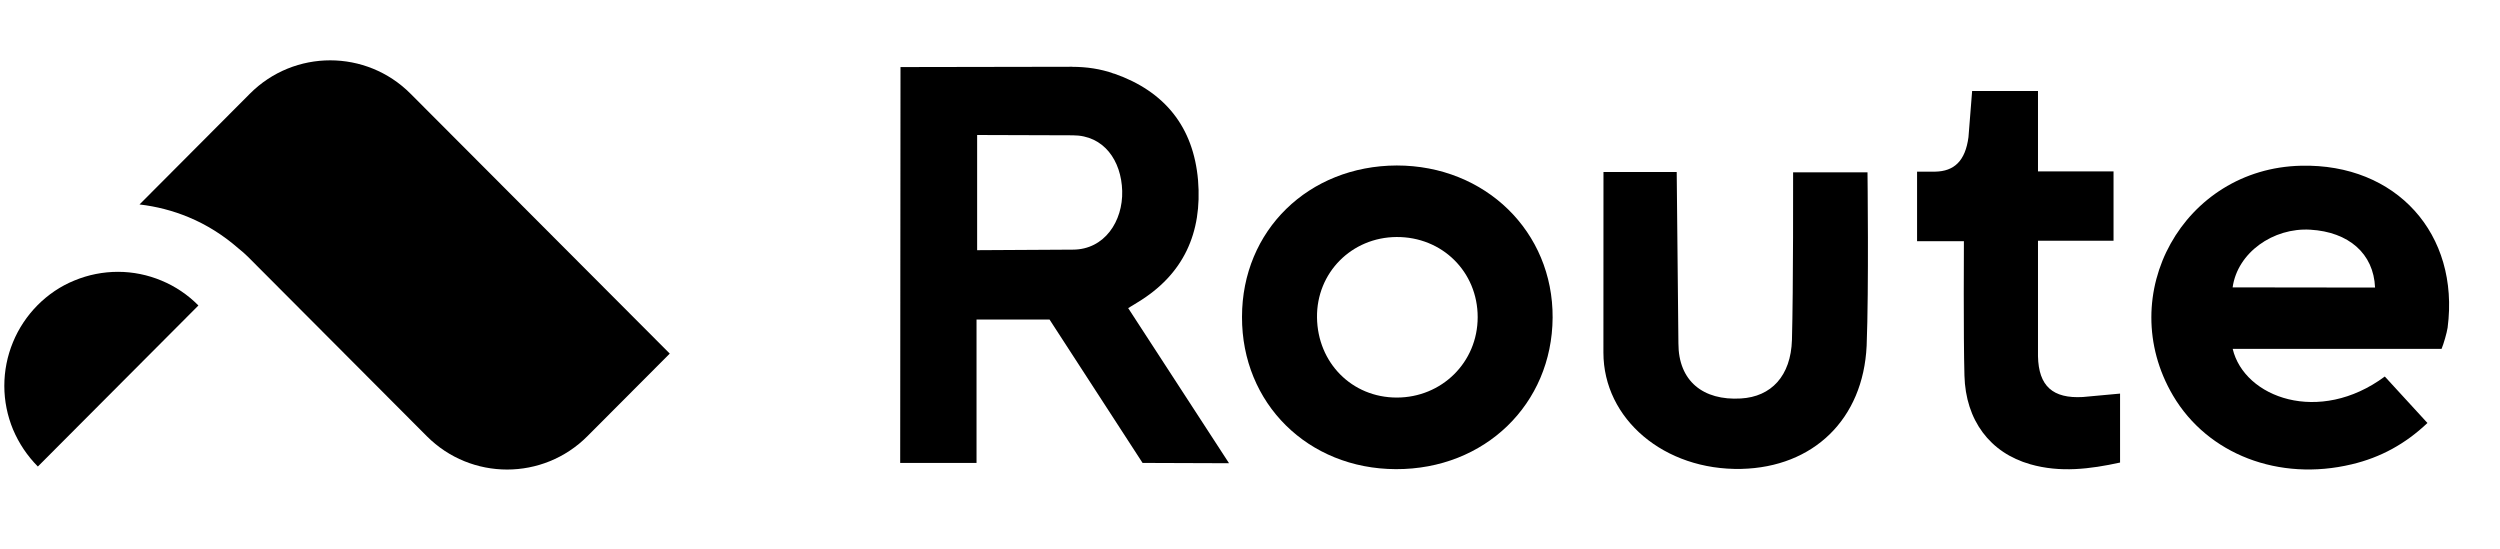 <svg class="combination_mark small" fill="none" height="9" viewBox="0 0 41 9" width="41" xmlns="http://www.w3.org/2000/svg"><g fill="#000"><path d="m4.098 1.537c.727-.73 1.908-.73 2.635 0l4.251 4.262-1.35 1.354c-.727.73-1.908.73-2.635 0l-2.929-2.938c-.051-.051-.106-.099-.163-.144-.242-.211-.515-.385-.814-.509-.26-.108-.529-.177-.805-.209z"/><path d="m.214 7.044c.096.227.234.433.407.607l2.633-2.641c-.173-.176-.379-.314-.605-.408-.225-.094-.467-.144-.713-.144s-.488.048-.715.142c-.227.092-.432.231-.605.405-.172.174-.31.38-.403.607-.094.227-.142.47-.142.717 0 .247.05.49.143.715z"/><g clip-rule="evenodd" fill-rule="evenodd"><path d="m17.585 1.096c.233 0 .466.033.684.112h.005c.829.29 1.299.875 1.374 1.749.07.856-.233 1.543-.992 2.002-.017.01-.033.02-.05.031l-0.0 0c-.03.019-.062.039-.104.063l1.654 2.544-1.418-.005-1.526-2.352h-1.197v2.352h-1.252l.005-6.492s1.928-.005 2.817-.005zm-1.56 1.118v1.889l1.569-.009c.521 0 .824-.468.81-.963-.014-.496-.299-.912-.81-.912z"/><path d="m39.111 6.175.699.762c-.359.341-.768.566-1.243.678-1.192.285-2.361-.164-2.929-1.127-.978-1.66.172-3.728 2.1-3.77 1.56-.037 2.603 1.118 2.403 2.656-.014.089-.063.259-.099.347h-3.426c.19.801 1.42 1.252 2.496.453zm-2.496-1.462 2.336.003c-.023-.561-.436-.912-1.06-.949-.61-.037-1.197.376-1.276.947z"/><path d="m25.463 5.211c.009-1.412-1.104-2.497-2.556-2.497-1.448.005-2.538 1.066-2.538 2.483-.005 1.417 1.08 2.493 2.524 2.497 1.457.005 2.561-1.066 2.57-2.483zm-2.561-1.324c.75-.005 1.332.571 1.332 1.314s-.591 1.319-1.327 1.319-1.299-.571-1.308-1.314c-.009-.734.568-1.314 1.304-1.319z"/></g><path d="m26.297 2.821h1.201l.028 2.811c0 .617.405.94 1.024.903.498-.028.82-.369.838-.959.023-.818.019-2.75.019-2.75h1.22s.023 1.918-.014 2.844c-.056 1.207-.875 1.992-2.054 2.02-1.266.028-2.263-.819-2.263-1.908z"/><path d="m34.769 7.587v-1.132l-.61.056c-.493.028-.726-.178-.736-.669v-1.894h1.239v-1.137h-1.239v-1.319h-1.08l-.06.757c-.052.393-.236.56-.545.566h-.298v1.141h.768s-.009 1.562.009 2.203c.019.734.419 1.267 1.08 1.455.489.14.978.08 1.471-.028z"/></g></svg>